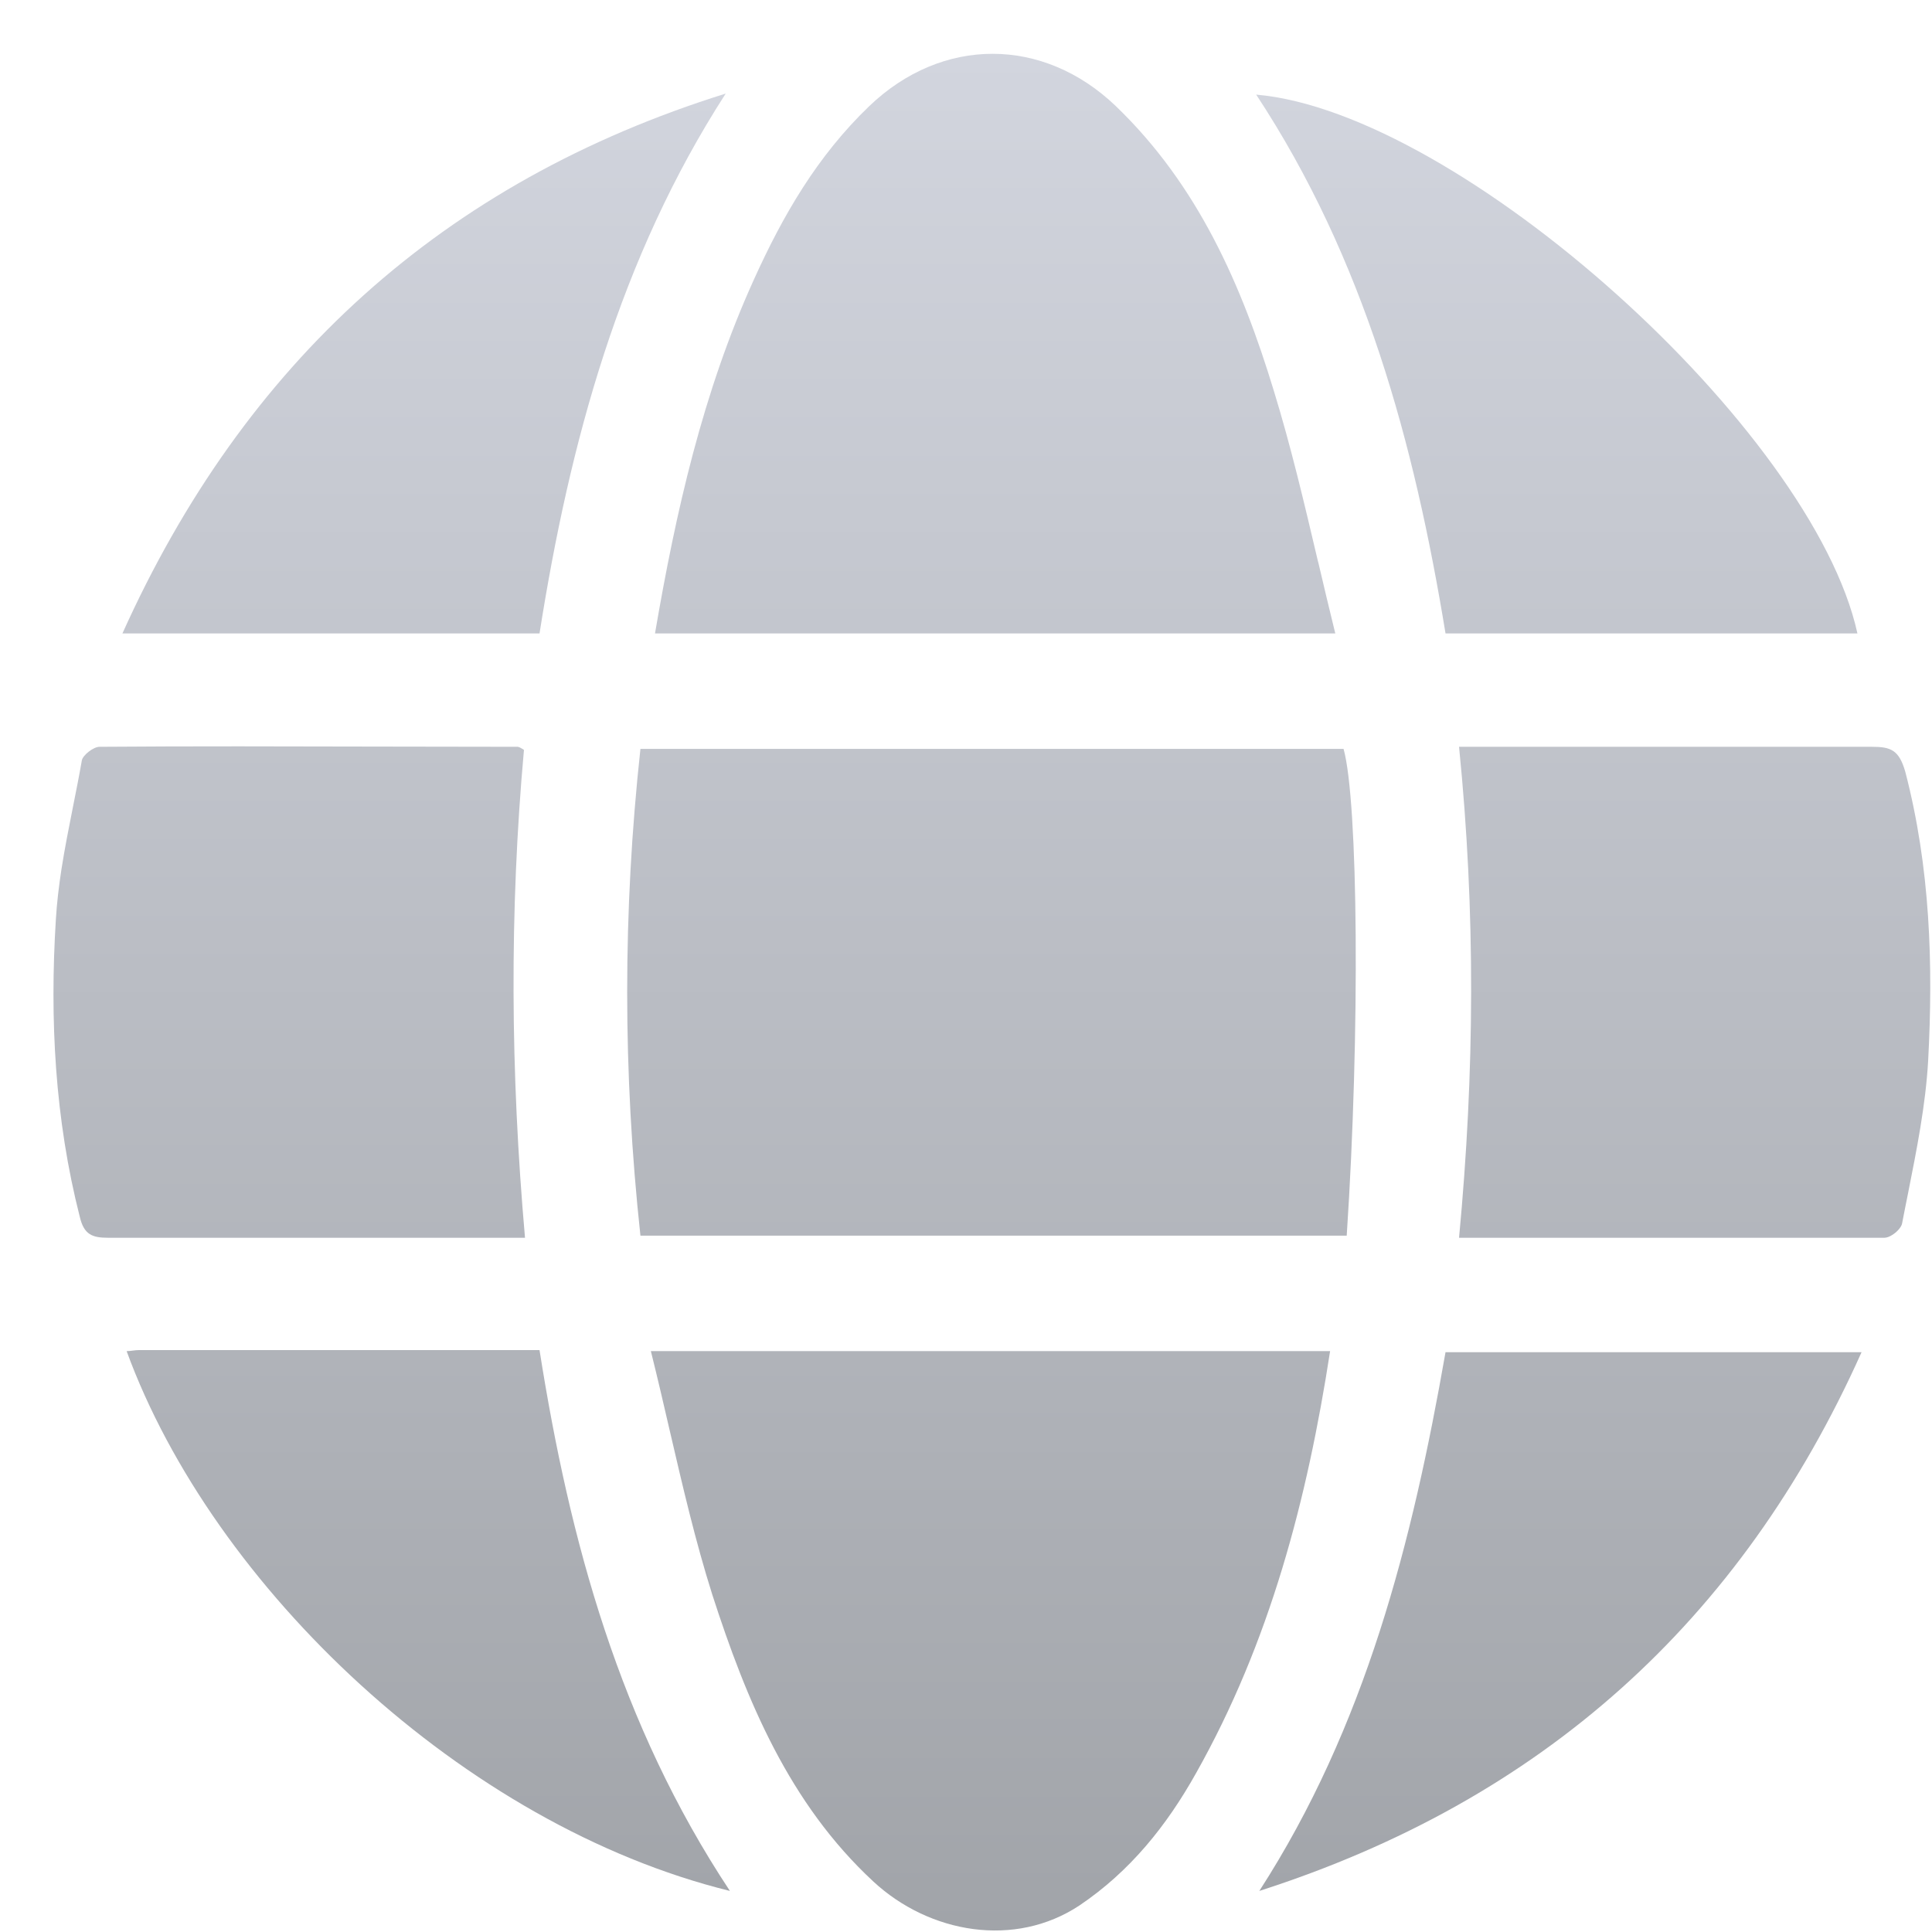 <svg viewBox="0 0 35 35" fill="none" xmlns="http://www.w3.org/2000/svg">
<path d="M24.19 11.475H11.866C12.243 9.27 12.733 7.103 13.656 5.068C14.184 3.9 14.806 2.826 15.748 1.922C17.067 0.659 18.895 0.659 20.214 1.922C21.702 3.354 22.494 5.162 23.078 7.084C23.385 8.083 23.625 9.102 23.872 10.152L23.875 10.164L23.886 10.205C23.984 10.623 24.084 11.046 24.19 11.475Z" fill="url(#paint0_linear_12805_75452)"/>
<path d="M11.602 22.385C11.282 19.427 11.282 16.506 11.602 13.567H24.34C24.604 14.509 24.642 18.692 24.397 22.385H11.602Z" fill="url(#paint1_linear_12805_75452)"/>
<path d="M24.096 24.477H11.791C11.913 24.965 12.025 25.45 12.136 25.93C12.369 26.933 12.597 27.918 12.903 28.886C13.524 30.808 14.297 32.674 15.823 34.087C16.841 35.029 18.386 35.293 19.554 34.52C20.477 33.898 21.137 33.069 21.665 32.127C23.003 29.753 23.681 27.171 24.096 24.477Z" fill="url(#paint2_linear_12805_75452)"/>
<path d="M9.511 22.423H1.954C1.672 22.423 1.521 22.366 1.446 22.046C0.994 20.275 0.899 18.466 1.012 16.657C1.03 16.354 1.067 16.052 1.113 15.749C1.173 15.366 1.249 14.983 1.325 14.601C1.38 14.325 1.435 14.05 1.483 13.774C1.502 13.68 1.691 13.529 1.804 13.529C3.487 13.516 5.17 13.521 6.854 13.525C7.695 13.527 8.537 13.529 9.379 13.529C9.398 13.529 9.435 13.548 9.492 13.585C9.228 16.506 9.247 19.427 9.511 22.423Z" fill="url(#paint3_linear_12805_75452)"/>
<path d="M26.432 13.529C26.733 16.525 26.715 19.427 26.432 22.423H34.139C34.159 22.423 34.181 22.418 34.205 22.41C34.218 22.405 34.231 22.399 34.244 22.393C34.255 22.387 34.266 22.381 34.277 22.374C34.3 22.36 34.323 22.343 34.345 22.325C34.359 22.312 34.373 22.299 34.385 22.286L34.4 22.269L34.414 22.251L34.423 22.239C34.442 22.212 34.455 22.185 34.459 22.159L34.515 21.872L34.565 21.623C34.724 20.822 34.884 20.021 34.93 19.22C35.024 17.467 34.968 15.715 34.516 13.981C34.403 13.585 34.252 13.529 33.913 13.529H26.432Z" fill="url(#paint4_linear_12805_75452)"/>
<path d="M13.147 1.695C11.226 4.673 10.321 8.008 9.774 11.475H2.218C4.423 6.576 8.022 3.297 13.147 1.695Z" fill="url(#paint5_linear_12805_75452)"/>
<path d="M26.187 11.475H33.649C32.839 7.782 26.451 2.035 22.757 1.714C24.717 4.691 25.622 8.027 26.187 11.475Z" fill="url(#paint6_linear_12805_75452)"/>
<path d="M13.223 34.256C8.399 33.069 3.858 28.754 2.294 24.477C2.332 24.477 2.37 24.472 2.407 24.467C2.445 24.462 2.482 24.458 2.52 24.458H9.774C10.321 27.925 11.226 31.241 13.223 34.256Z" fill="url(#paint7_linear_12805_75452)"/>
<path d="M26.187 24.496C25.584 27.944 24.736 31.279 22.814 34.256C27.921 32.617 31.539 29.376 33.724 24.496H26.187Z" fill="url(#paint8_linear_12805_75452)"/>
<defs>
<linearGradient id="paint0_linear_12805_75452" x1="17.969" y1="0.975" x2="17.969" y2="34.973" gradientUnits="userSpaceOnUse">
<stop stop-color="#D2D5DE"/>
<stop offset="1" stop-color="#A1A4A9"/>
</linearGradient>
<linearGradient id="paint1_linear_12805_75452" x1="17.969" y1="0.975" x2="17.969" y2="34.973" gradientUnits="userSpaceOnUse">
<stop stop-color="#D2D5DE"/>
<stop offset="1" stop-color="#A1A4A9"/>
</linearGradient>
<linearGradient id="paint2_linear_12805_75452" x1="17.969" y1="0.975" x2="17.969" y2="34.973" gradientUnits="userSpaceOnUse">
<stop stop-color="#D2D5DE"/>
<stop offset="1" stop-color="#A1A4A9"/>
</linearGradient>
<linearGradient id="paint3_linear_12805_75452" x1="17.969" y1="0.975" x2="17.969" y2="34.973" gradientUnits="userSpaceOnUse">
<stop stop-color="#D2D5DE"/>
<stop offset="1" stop-color="#A1A4A9"/>
</linearGradient>
<linearGradient id="paint4_linear_12805_75452" x1="17.969" y1="0.975" x2="17.969" y2="34.973" gradientUnits="userSpaceOnUse">
<stop stop-color="#D2D5DE"/>
<stop offset="1" stop-color="#A1A4A9"/>
</linearGradient>
<linearGradient id="paint5_linear_12805_75452" x1="17.969" y1="0.975" x2="17.969" y2="34.973" gradientUnits="userSpaceOnUse">
<stop stop-color="#D2D5DE"/>
<stop offset="1" stop-color="#A1A4A9"/>
</linearGradient>
<linearGradient id="paint6_linear_12805_75452" x1="17.969" y1="0.975" x2="17.969" y2="34.973" gradientUnits="userSpaceOnUse">
<stop stop-color="#D2D5DE"/>
<stop offset="1" stop-color="#A1A4A9"/>
</linearGradient>
<linearGradient id="paint7_linear_12805_75452" x1="17.969" y1="0.975" x2="17.969" y2="34.973" gradientUnits="userSpaceOnUse">
<stop stop-color="#D2D5DE"/>
<stop offset="1" stop-color="#A1A4A9"/>
</linearGradient>
<linearGradient id="paint8_linear_12805_75452" x1="17.969" y1="0.975" x2="17.969" y2="34.973" gradientUnits="userSpaceOnUse">
<stop stop-color="#D2D5DE"/>
<stop offset="1" stop-color="#A1A4A9"/>
</linearGradient>
</defs>
</svg>
